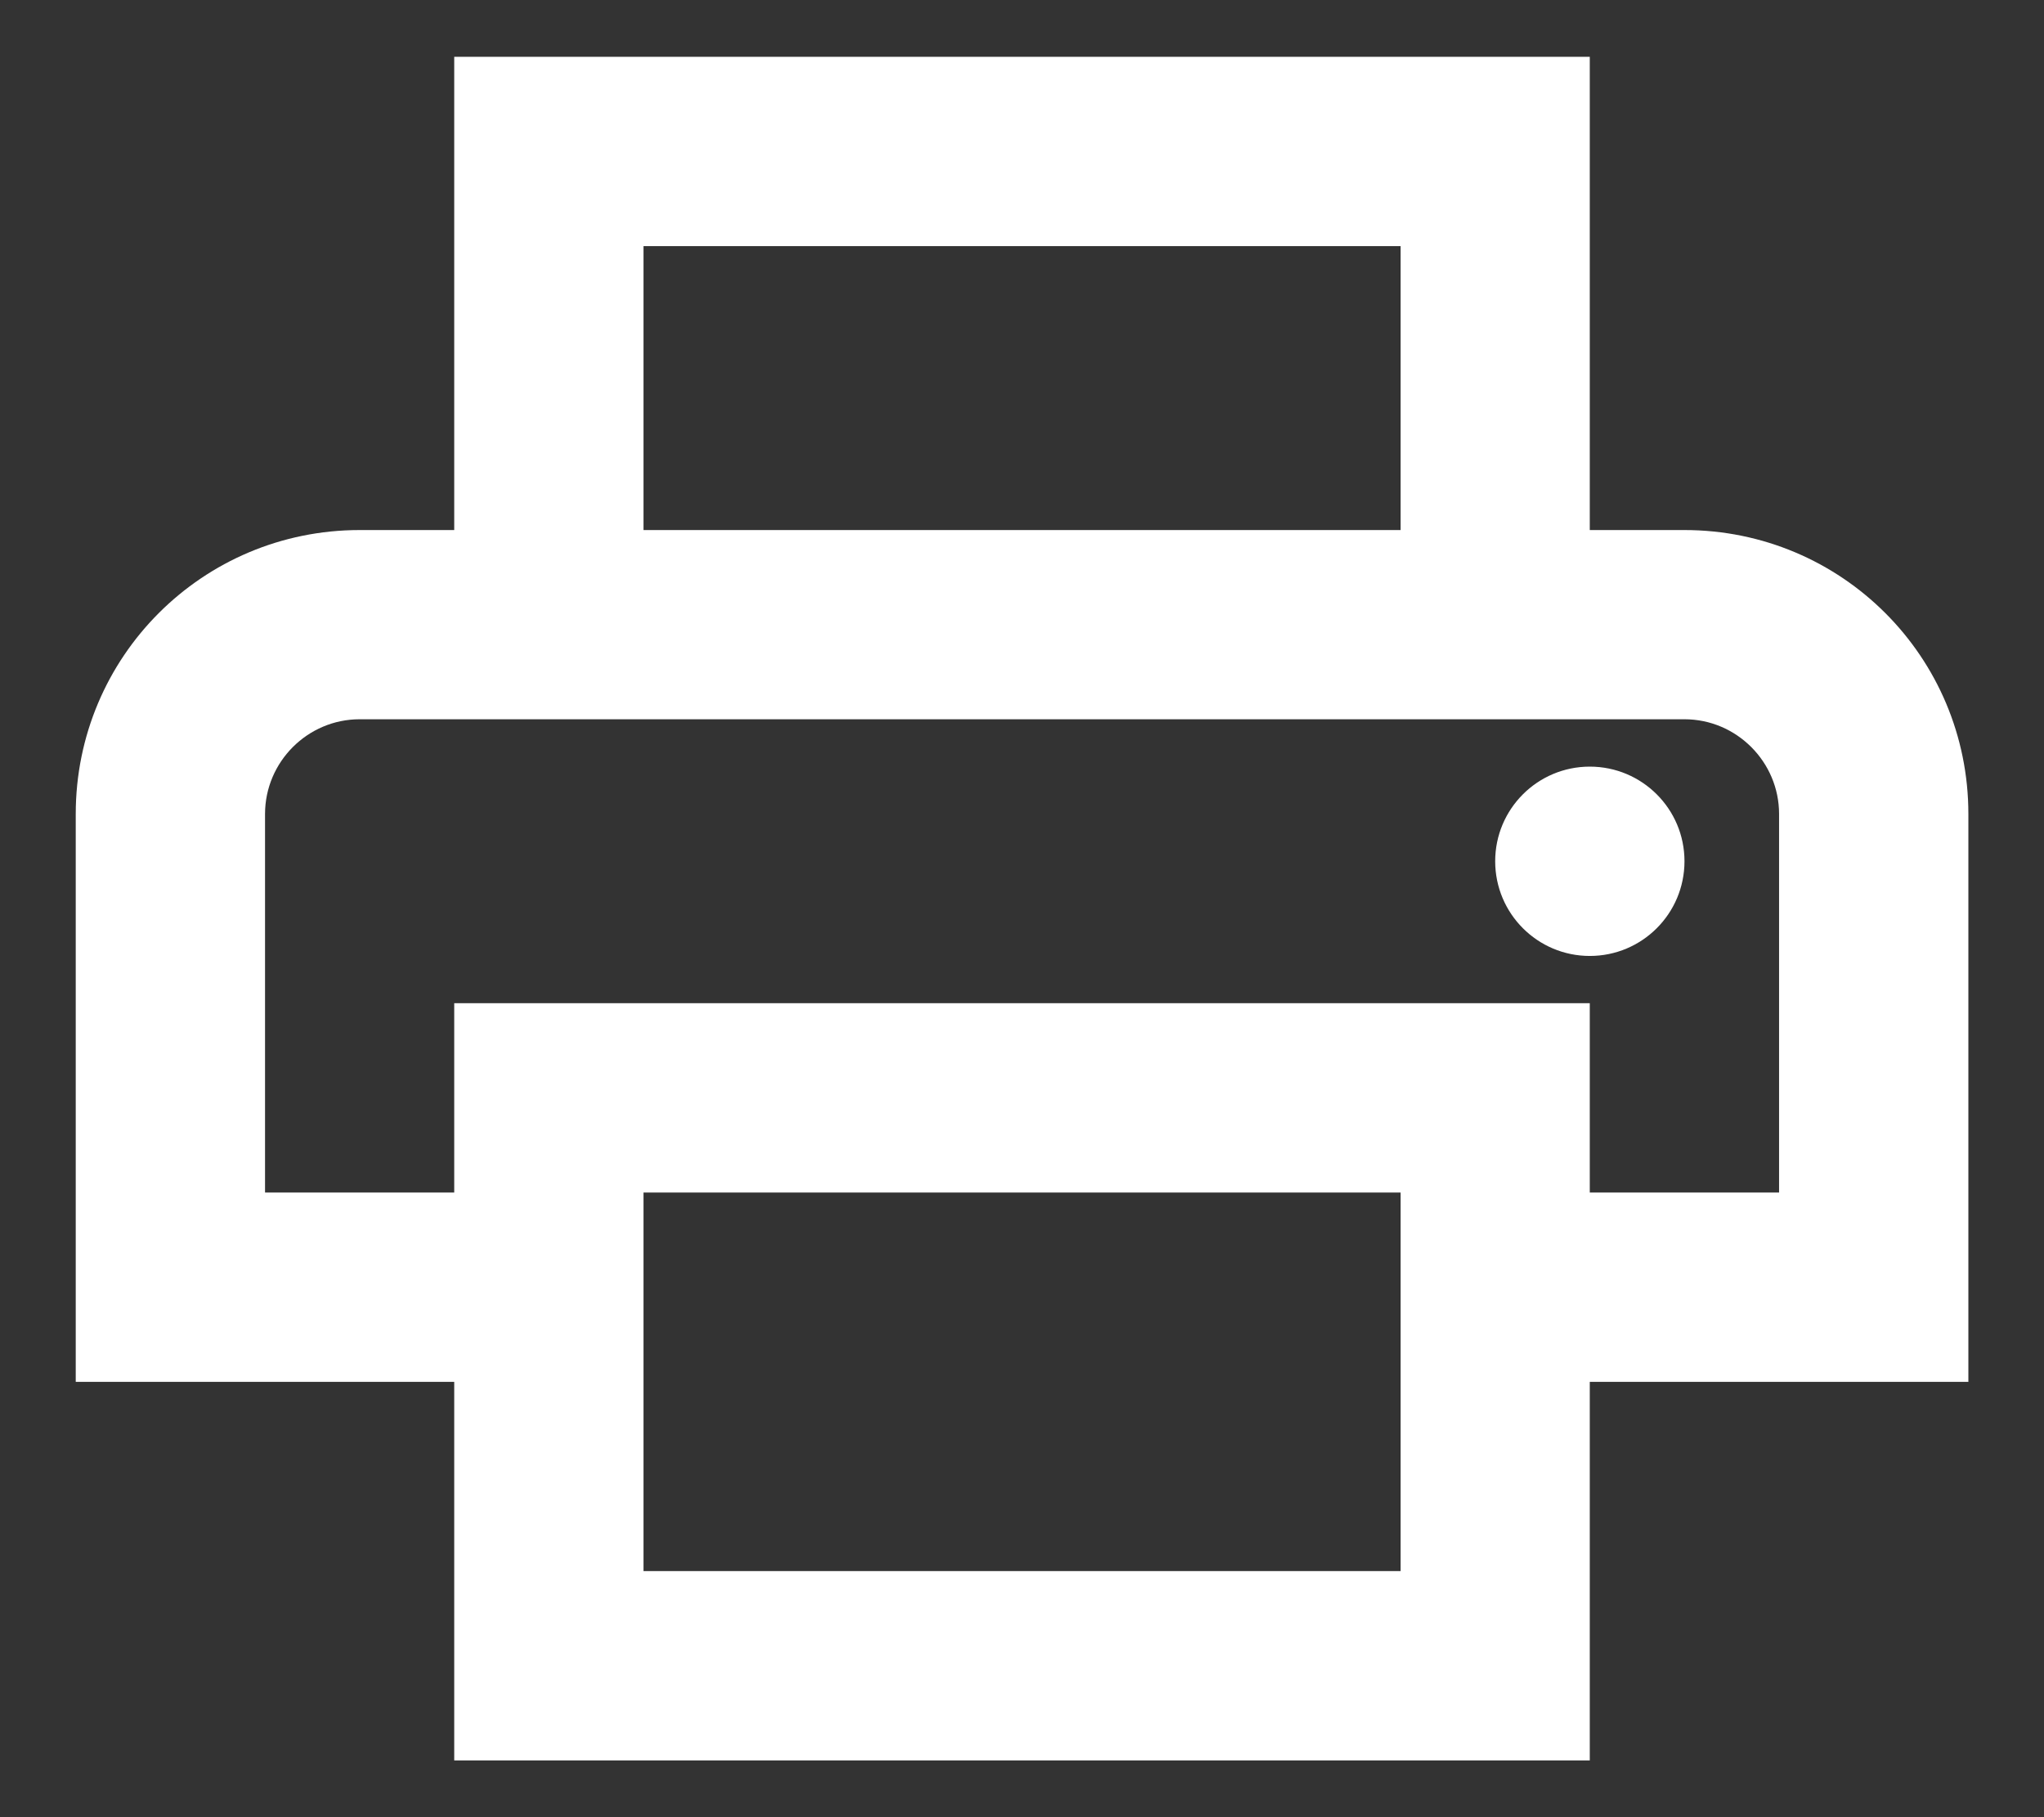 <svg width="18" height="16" viewBox="0 0 18 16" fill="none" xmlns="http://www.w3.org/2000/svg">
<rect x="0" y="0" width="18" height="16" fill="#333333" stroke="none"/>
<path fill-rule="evenodd" clip-rule="evenodd" d="M14.834 4.667H14V0.5H4V4.667H3.167C1.784 4.667 0.667 5.783 0.667 7.167V12.167H4V15.5H14V12.167H17.334V7.167C17.334 5.783 16.217 4.667 14.834 4.667ZM5.667 2.167H12.334V4.667H5.667V2.167ZM12.334 13.833V12.167V10.5H5.667V13.833H12.334ZM14 10.5V8.833H4V10.5H2.334V7.167C2.334 6.708 2.709 6.333 3.167 6.333H14.834C15.292 6.333 15.667 6.708 15.667 7.167V10.5H14ZM13.167 7.583C13.167 7.123 13.54 6.75 14 6.75C14.461 6.75 14.834 7.123 14.834 7.583C14.834 8.044 14.461 8.417 14 8.417C13.54 8.417 13.167 8.044 13.167 7.583Z" fill="white"/>
</svg>

